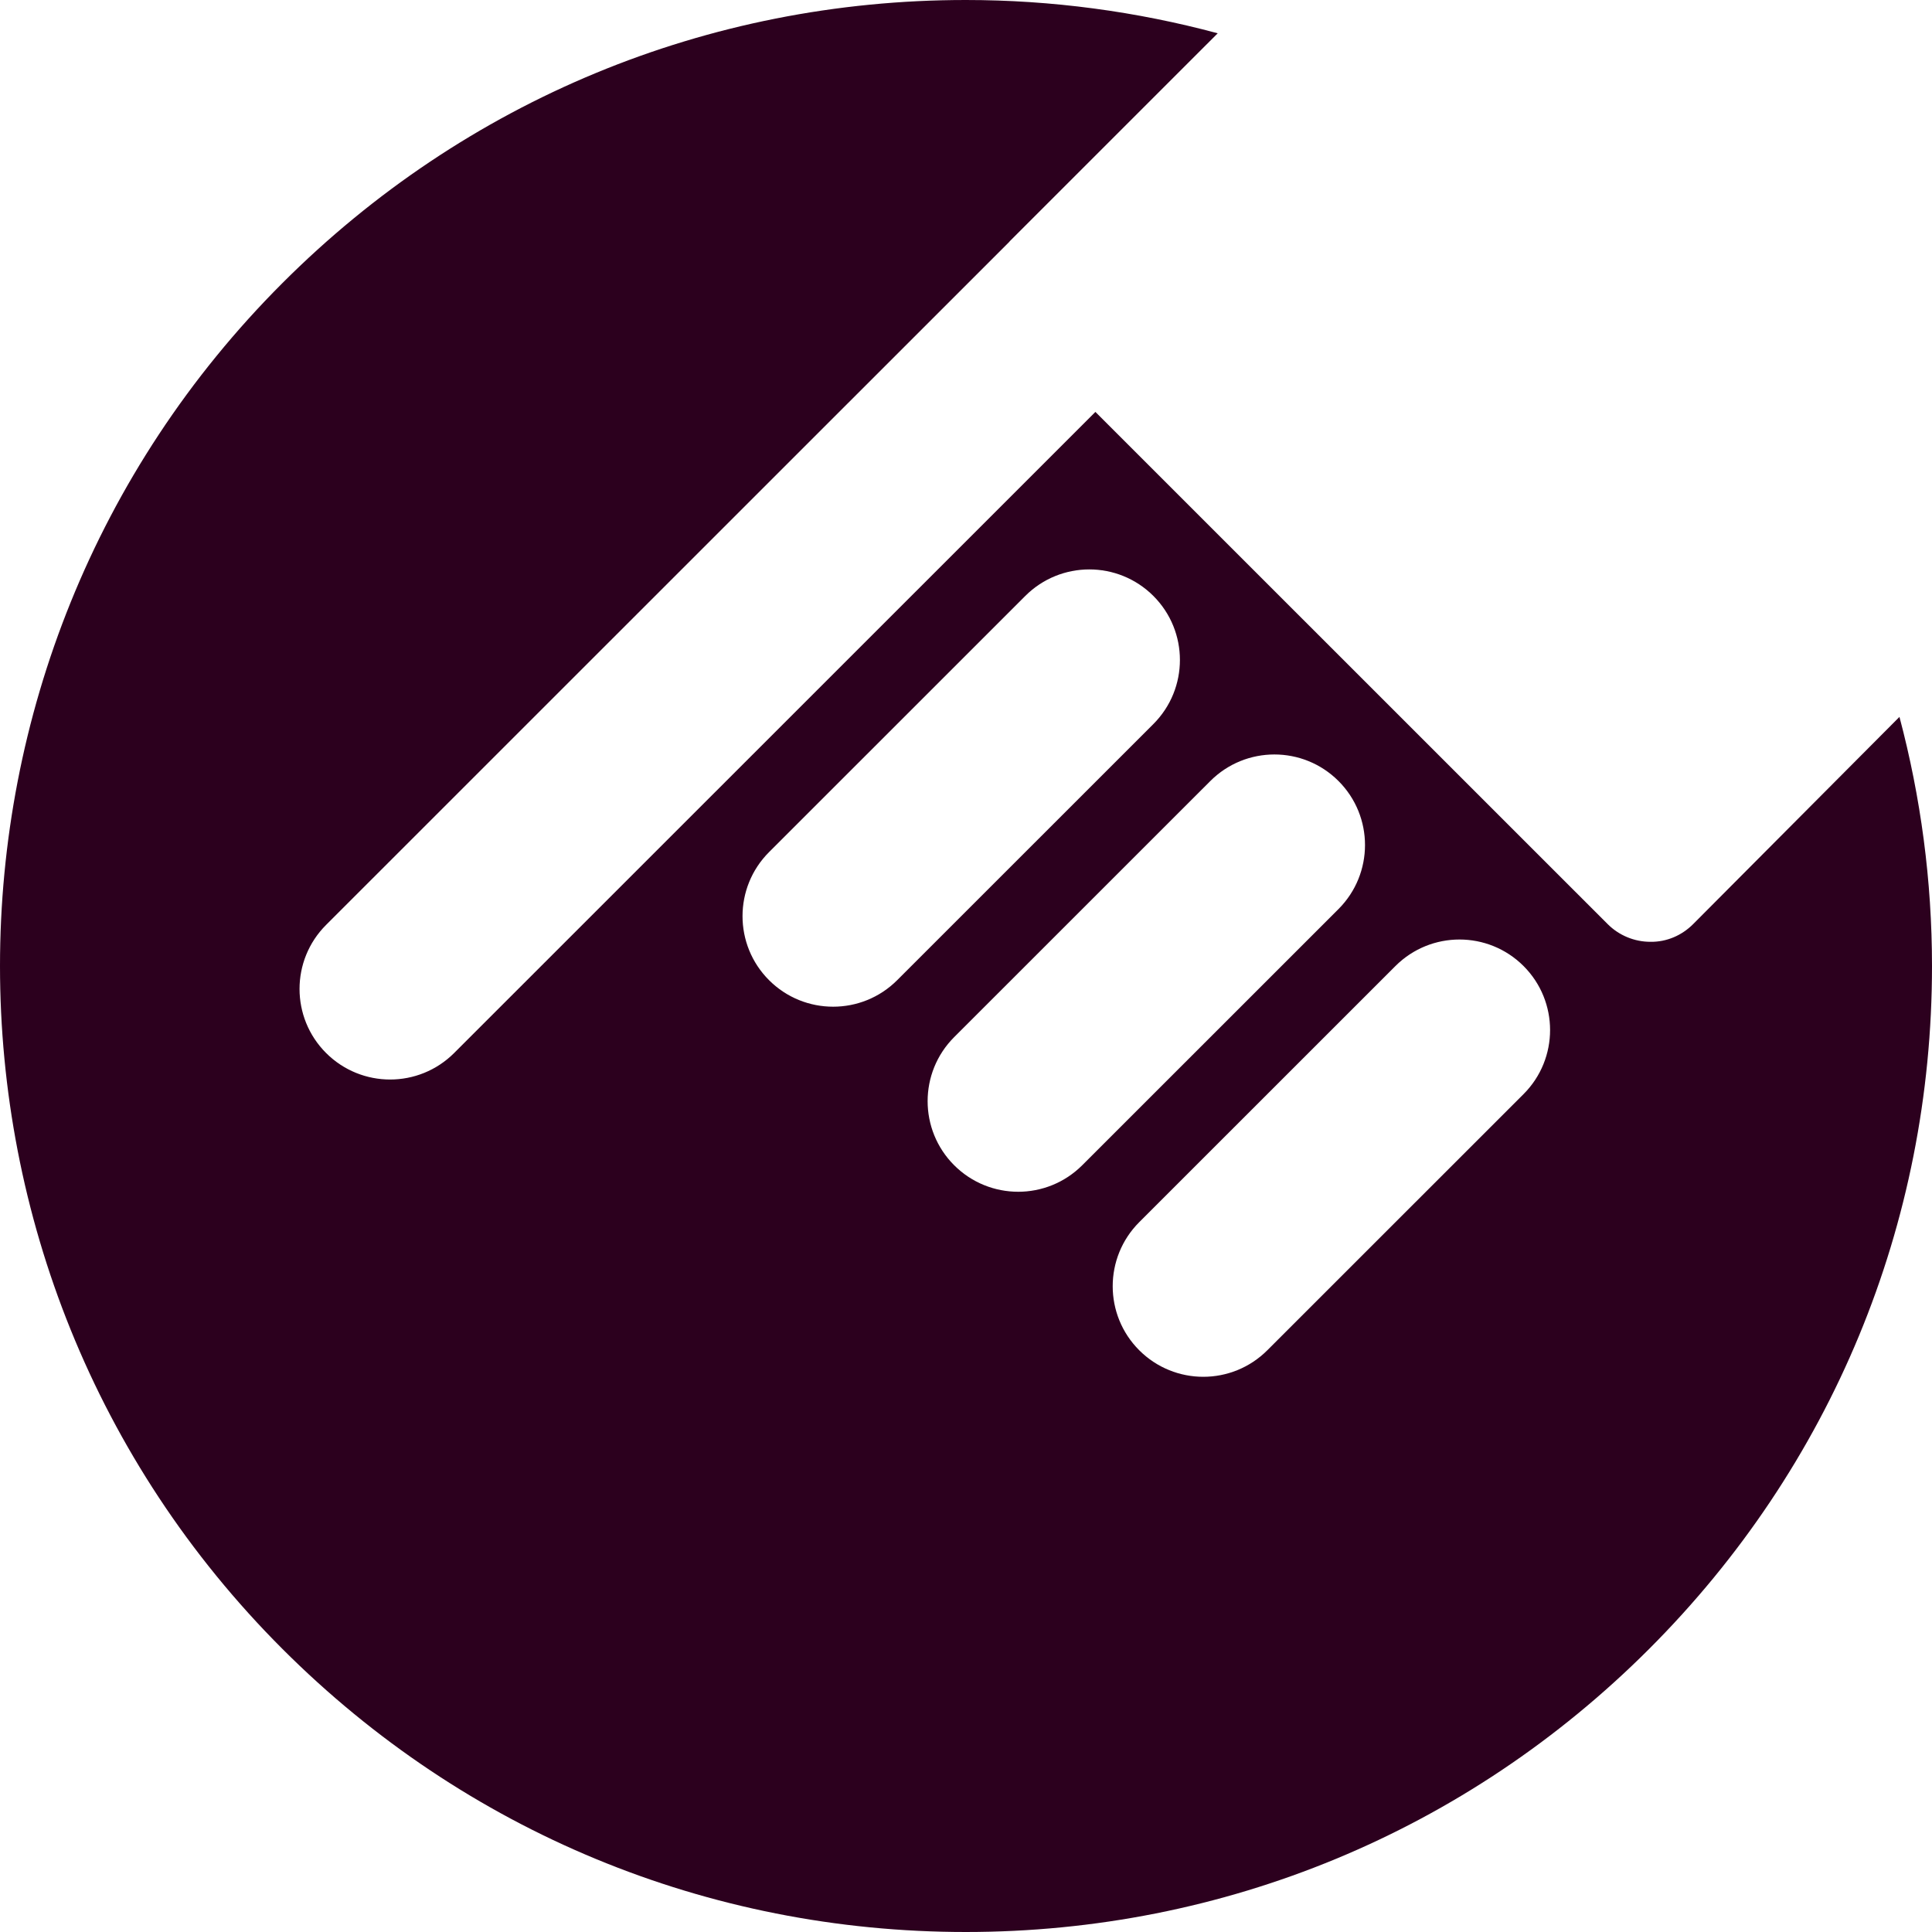 <svg xmlns="http://www.w3.org/2000/svg" width="400" height="400" viewBox="0 0 400 400"><g><path fill="#2C001E" d="M341.7 194.992c-3.313 0-6.495-1.316-8.84-3.658L226.79 85.284 94.03 218.01c-3.66 3.658-8.46 5.493-13.26 5.493-4.798 0-9.6-1.833-13.26-5.492-7.325-7.324-7.325-19.195 0-26.515L208.927 50.11c.064-.063.1-.134.162-.198l43.028-43.02C235.308 2.378 217.814 0 199.942 0 146.514 0 96.282 20.803 58.5 58.58c-78 77.978-78 204.86 0 282.84C96.286 379.196 146.525 400 199.96 400c53.433 0 103.672-20.808 141.45-58.58 37.787-37.776 58.594-87.997 58.59-141.415 0-17.66-2.324-34.953-6.737-51.58l-42.7 42.887c-2.344 2.354-5.49 3.73-8.863 3.68zm-169.21 13.434c-4.802 0-9.604-1.83-13.265-5.49-7.324-7.32-7.324-19.194 0-26.517l53.047-53.034c7.324-7.324 19.198-7.324 26.525 0 7.324 7.32 7.324 19.19 0 26.518l-53.047 53.033c-3.66 3.662-8.463 5.49-13.26 5.49zm38.315 38.315c-4.798 0-9.6-1.833-13.26-5.495-7.32-7.317-7.32-19.195 0-26.515l53.046-53.033c7.325-7.324 19.2-7.324 26.526 0 7.324 7.32 7.324 19.19 0 26.518l-53.047 53.03c-3.666 3.665-8.467 5.496-13.265 5.496zm104.63-20.216l-53.047 53.03c-3.662 3.662-8.46 5.496-13.26 5.496s-9.604-1.834-13.265-5.496c-7.32-7.317-7.32-19.19 0-26.515l53.047-53.034c7.324-7.32 19.198-7.32 26.525 0 7.324 7.323 7.324 19.197 0 26.518z"/></g></svg>